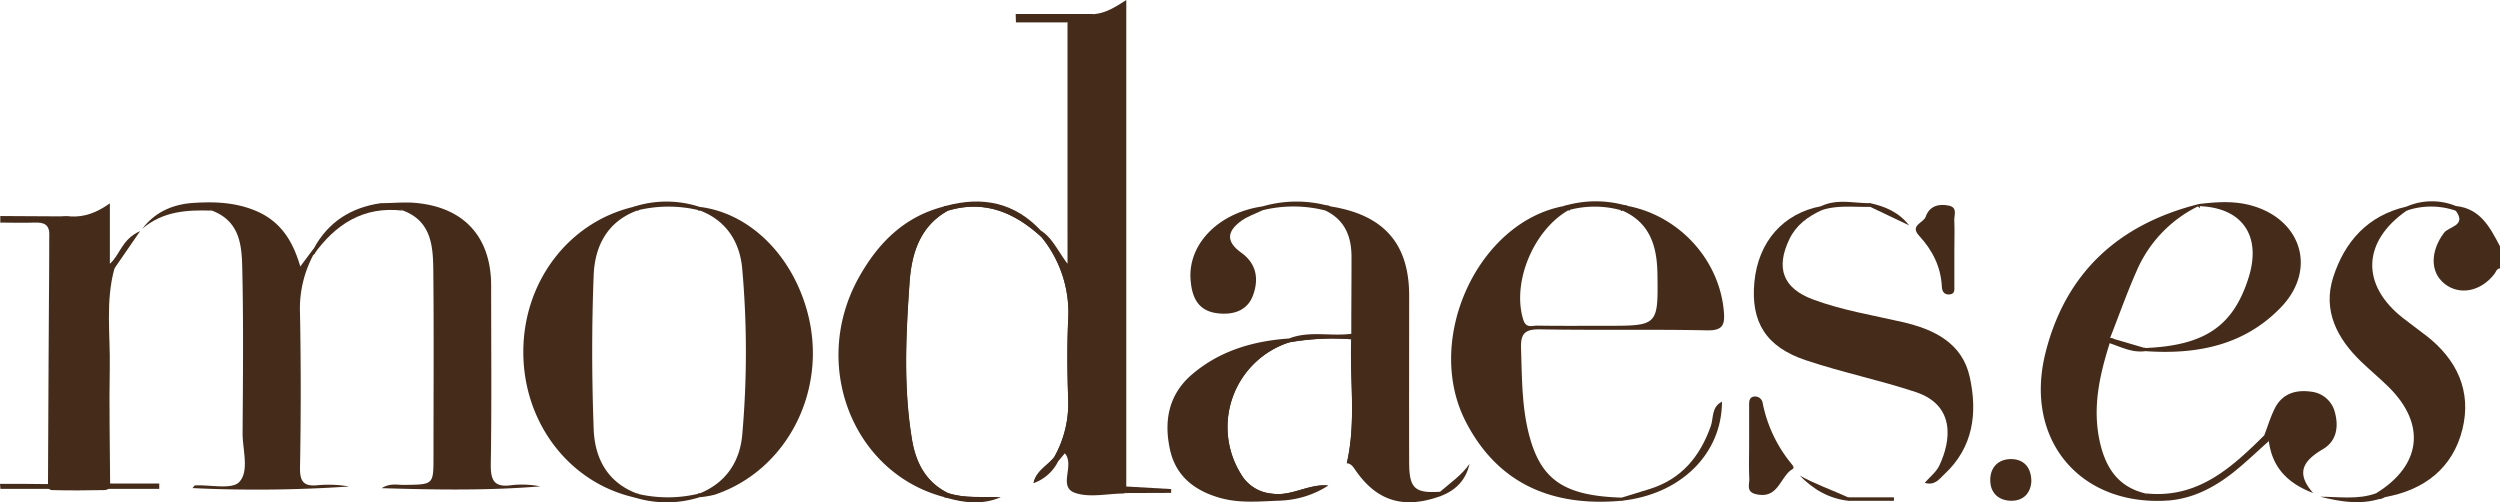 <svg xmlns="http://www.w3.org/2000/svg" viewBox="0 0 763.22 153.37"><path d="M793.79,266.53c7.58.78,10.47,6.62,13.49,12.32v6.71c-1.08.1-1.21,1.08-1.73,1.75-4.19,5.37-10.66,6.59-15.22,2.94s-4.2-10.14-.13-15.55c1.45-1.93,7-2.16,3.58-6.72-.4-.32-.53-.65-.4-1S793.65,266.53,793.79,266.53Z" transform="translate(-44.06 -203.64)" fill="#452b1a"></path><path d="M371.91,328.56c0,5-.75,9.79-4.32,13.68a13,13,0,0,1-1,1.74c-.14.21-.29.42-.45.62-1.87,2.45-4.4,4.33-6.54,6.54.75-3.69,4.18-5.3,6.3-7.92a33.39,33.39,0,0,0,4.27-17.87c-.27-8-.36-16,0-24A36.4,36.4,0,0,0,362,276c-8.15-7.44-17.29-11.43-28.54-8.06-8.68,4.8-11.11,13.33-11.71,22-1.11,15.92-1.9,31.92.74,47.83,1.18,7.13,4.22,13,11,16.39,5.25,1.75,10.72,1,16.09,1.3a36.61,36.61,0,0,1-16-.36l-.3-.07a4.51,4.51,0,0,1-.52-.17c-6.76-2.2-9.58-7.72-11.47-14a56.09,56.09,0,0,1-1.89-18.55c.5-12.88-1.28-25.85,1.51-38.66,1.55-7.12,4.77-12.94,11.67-16.21l.26-.08.72-.21c11-3.08,20.24,0,28,7.87.15.16.3.31.44.47s.5.51.74.78c5.9,6.24,9.38,13.42,9.27,22.17C371.85,308.51,372,318.53,371.91,328.56Z" transform="translate(-44.06 -203.64)" fill="#452b1a"></path><path d="M387.61,354.15a2.45,2.45,0,0,1-.65.15c-4.92.06-10.28,1.33-14.67-.18-5.4-1.86,0-8.4-3.14-12.09-.71.84-1.4,1.66-2.08,2.49a3.37,3.37,0,0,1-.95.08c-.53-.06-.73-.42-.24-1.38a33.39,33.39,0,0,0,4.27-17.87c-.27-8-.36-16,0-24A36.4,36.4,0,0,0,362,276a1.29,1.29,0,0,1-.44-1,1.34,1.34,0,0,1,.47-.84c3.36,2.27,4.92,6,7.93,10V210.48c1.64-4.47,5.85-.71,8.3-2.56,3.4-.33,6.24-2.06,9.64-4.28V352.21A1.22,1.22,0,0,1,387.61,354.15Z" transform="translate(-44.06 -203.64)" fill="#452b1a"></path><path d="M565.15,304.49c-16.88-.35-33.78,0-50.67-.3-4.56-.08-6.24.92-6.07,5.79.32,9.38.2,18.78,2.86,27.85,3.73,12.74,11,17.21,27.89,17.73.5.22.67.44.5.65a.7.7,0,0,1-.52.3c-21,1.9-37.75-5-47.6-24.14-12.88-25,3.62-60.83,29.8-65.79l.22-.06c1.17-.3,1.58.28,1.68,1.19,0,.05,0,.11,0,.16a2.05,2.05,0,0,1-.34-.07c-10.81,6.19-17.31,22.21-13.8,33.45.85,2.73,2.76,1.77,4.3,1.8,7,.11,14,.05,21,.05,15.88,0,15.9,0,15.65-16.05-.14-8.26-2.29-15.47-10.78-19.16l-.37.12a1.36,1.36,0,0,1,0-.2c.11-.92.44-1.58,1.33-1.49a2.78,2.78,0,0,1,.74.19c15.89,3.06,28.1,16.63,29.37,32.32C570.69,302.93,569.9,304.59,565.15,304.49Z" transform="translate(-44.06 -203.64)" fill="#452b1a"></path><path d="M102.08,265.66c6.76-.51,13.37-.4,19.84,2.25,7.51,3.07,11.45,8.9,13.81,17.09l4-5.36a1,1,0,0,1,0,1.79,34.79,34.79,0,0,0-4.08,17.92q.43,23.49,0,47c-.09,4.47,1.24,5.89,5.6,5.4a36.62,36.62,0,0,1,9.39.41,413.91,413.91,0,0,1-47.82.49c.42-.45.59-.81.78-.82,4.66-.23,11.28,1.35,13.52-1.06,3.09-3.34,1-9.76,1-14.85.11-16.33.28-32.67-.07-49-.15-7.5-.21-15.57-9.33-19C106.87,266.22,103.32,269.27,102.08,265.66Z" transform="translate(-44.06 -203.64)" fill="#452b1a"></path><path d="M600.09,267.85c-4.14,1.94-7.65,4.46-9.74,8.78-4.25,8.83-2,15,7.18,18.43,8.84,3.28,18.15,4.79,27.31,6.89,9.56,2.19,18.29,6.32,20.58,16.87,2.37,10.89,1.1,21.37-7.76,29.59-1.57,1.47-2.92,3.57-6,2.63,1.56-1.8,3.49-3.27,4.42-5.21,3.72-7.75,4.9-18.5-7.15-22.49-11-3.66-22.47-6-33.5-9.7-12.24-4.05-16.92-11.7-15.78-23.84,1.16-12.38,8.8-21.05,20.44-23.22.39.29.52.57.38.85S600.22,267.85,600.09,267.85Z" transform="translate(-44.06 -203.64)" fill="#452b1a"></path><path d="M160.29,265.67c3.83,0,7.7-.46,11.47,0C186.1,267.27,194,276.32,194,290.87c0,18.1.18,36.2-.11,54.29-.08,5,.88,7.42,6.44,6.58a29.21,29.21,0,0,1,8.68.38c-15.89,1.31-31.79,1.06-48.43.55,2.65-1.64,4.83-.94,6.87-1,8.95-.11,8.95,0,8.95-8.62,0-19,.14-38-.06-57-.08-7.43-.65-15-9.38-18.18C165.07,266.23,161.55,269.26,160.29,265.67Z" transform="translate(-44.06 -203.64)" fill="#452b1a"></path><path d="M458.07,340.65c-.12,1.83-1.5,3.21-2.87,4.42,2.93-12.53.88-25.24,1.37-37.86a76.3,76.3,0,0,0-18.91.94A27.17,27.17,0,0,0,423,348.52a12.05,12.05,0,0,0,9.24,5.81c6,1,11.35-3.08,17.34-2.46-4.89,1.13-9.56,3.43-14.65,3.62-.42,0-.83,0-1.25,0s-1-.06-1.52-.13c-7.46-.87-11.78-4.74-13.29-12.74a49.22,49.22,0,0,1,.1-19.31c2.11-10,8.93-14.67,18.65-15.77l.4-.05h.11c6.13-1.32,12.26-1.9,18.41-.31h0l.74.2C460.08,318.42,458.77,329.55,458.07,340.65Z" transform="translate(-44.06 -203.64)" fill="#452b1a"></path><path d="M65.49,269.71c4.29.28,8.1-1.13,12.11-4v18.43c.57.38,1.27.62,1.42,1.4-2.8,10-1.26,20.25-1.45,30.39-.22,11.75.05,23.52.11,35.28.17,1.37-.52,2-1.83,2.05-5.29.1-10.57.14-15.85,0-1,0-1.45-.82-1.32-1.83l0,0c1.26-3.93.57-8,.58-12,.09-20.8.19-41.61-.07-62.41C59.16,272.23,60,269.28,65.49,269.71Z" transform="translate(-44.06 -203.64)" fill="#452b1a"></path><path d="M484.05,354.72a1.06,1.06,0,0,1-.26.38s0,0,0,0l-.14.06c-11.18,4-19.42,1.41-25.92-8.17-.64-.93-1.26-1.81-2.51-1.93,2.93-12.53.88-25.24,1.37-37.86l0,0c-.66-.54-.65-1.09,0-1.64,0-7.82.07-15.64.07-23.46,0-6.22-2-11.35-8.05-14.22-.09-.85,0-1.45.56-1.5a1.86,1.86,0,0,1,1,.26c16.34,2.57,24.09,11.35,24.09,27.3,0,16.94-.05,33.89,0,50.83,0,8,1.73,9.48,9.42,9C484.08,354.1,484.19,354.41,484.05,354.72Z" transform="translate(-44.06 -203.64)" fill="#452b1a"></path><path d="M778.8,267.93c-13.6,9.44-14.06,22.71-1.12,32.81,2.29,1.79,4.63,3.5,6.94,5.27,9.57,7.34,14.06,17.11,11.18,28.71-2.94,11.79-11.58,18.54-23.7,20.69-1.4.75-2.67,1.21-2.64-1.18,13.82-8.5,15.34-21.06,3.84-32.43-2.7-2.67-5.64-5.1-8.38-7.73-7.39-7.1-11.81-15.62-8.57-25.77,3.48-10.86,10.56-18.94,22.48-21.61.41.29.54.57.4.84S778.94,267.93,778.8,267.93Z" transform="translate(-44.06 -203.64)" fill="#452b1a"></path><path d="M333.52,355.1c0,.34-.25.52-.67.46a2.14,2.14,0,0,1-.67-.2c-27.82-7.37-40.7-40.37-26-66.88,5.81-10.47,13.75-18.61,25.88-21.75a2.21,2.21,0,0,1,.85-.23h0c.41,0,.58.26.59.69a4.15,4.15,0,0,1-.09.79c-8.68,4.8-11.11,13.33-11.71,22-1.11,15.92-1.9,31.92.74,47.83,1.18,7.13,4.22,13,11,16.39A2.53,2.53,0,0,1,333.52,355.1Z" transform="translate(-44.06 -203.64)" fill="#452b1a"></path><path d="M262.25,354.66a27.84,27.84,0,0,1-4.59.77,2.14,2.14,0,0,1-.34-1.08.76.76,0,0,1,0-.15l.34.08c8.09-3.3,12.28-9.74,13-17.93a287.69,287.69,0,0,0,0-50.58c-.69-8.08-4.72-14.77-13-17.9l-.34.08v-.15a2.17,2.17,0,0,1,.32-1c15.15,1.85,28.21,14.59,32.92,32.15C296.93,322.62,284.44,347.24,262.25,354.66Z" transform="translate(-44.06 -203.64)" fill="#452b1a"></path><path d="M225.3,287.68c-.61,15.61-.58,31.27,0,46.88.3,8.9,4.14,16.4,13.39,19.81l.21-.06a.21.21,0,0,1,0,.11c.07.67-.28,1.08-1.51,1-19.75-4.65-33.55-22.85-33.57-44.28s13.77-39.62,33.56-44.33c1.23-.15,1.59.29,1.57,1a.69.69,0,0,1,0,.13l-.25-.07C229.39,271.26,225.64,278.86,225.3,287.68Z" transform="translate(-44.06 -203.64)" fill="#452b1a"></path><path d="M696.26,286.55c-2.93,6.62-5.33,13.47-8,20.23l1.25.37a18.82,18.82,0,0,1-1.39,1.28c-3.16,10-5.38,19.93-2.92,30.49,1.82,7.74,5.6,13.34,13.71,15.33,1.93,1.63,5.41-1.32,6.69,2.22-26.71,1.61-43.7-18.76-37.07-45.15,6.13-24.4,22.26-39.17,46.64-45.34a2.68,2.68,0,0,1,.32.63,1.63,1.63,0,0,1,.09.49,3,3,0,0,1-.43-.5A39.26,39.26,0,0,0,696.26,286.55Z" transform="translate(-44.06 -203.64)" fill="#452b1a"></path><path d="M438,307.5a.43.43,0,0,1,0,.25c-.1.27-.21.4-.31.4A27.17,27.17,0,0,0,423,348.52a12.05,12.05,0,0,0,9.24,5.81.65.65,0,0,0,.18.15c.74.45,2.29-.07,2.51,1a2,2,0,0,1-.06,1c-6.26.22-12.51.91-18.71-.94-7.67-2.27-13.18-6.71-14.92-14.65-1.91-8.77-.43-16.87,6.79-23,8.49-7.22,18.68-10.17,29.65-10.92A.77.77,0,0,1,438,307.5Z" transform="translate(-44.06 -203.64)" fill="#452b1a"></path><path d="M740.45,297.41c-11.26,11.74-25.79,14.52-41.44,13.43a1.32,1.32,0,0,1-.19-1,.56.56,0,0,1,0-.12l.14.17c18.18-.77,26.86-6.66,31.54-21.4,4.08-12.82-1.87-21.46-15-21.91a1.63,1.63,0,0,1,.09.49,3,3,0,0,1-.43-.5l0-.62c5.6-.68,11.13-1.09,16.71.57C746.88,271,751.29,286.11,740.45,297.41Z" transform="translate(-44.06 -203.64)" fill="#452b1a"></path><path d="M735.31,336.54c1.12-2.89,2-5.94,3.43-8.63,2.34-4.23,6.41-5.36,11-4.68a8.38,8.38,0,0,1,7.13,6.27c1.16,4.3.63,8.72-3.63,11.25-5.66,3.35-8.66,7-3,13.41-7.86-3-12.5-7.88-13.53-15.83C736.34,337.64,735.5,337.34,735.31,336.54Z" transform="translate(-44.06 -203.64)" fill="#452b1a"></path><path d="M429.54,267.82c-2.2,1.07-4.61,1.85-6.55,3.26-4.55,3.31-4.55,6.44,0,9.69,4.86,3.47,5.36,8.29,3.59,13.07s-6.25,6.08-11.14,5.4c-5.83-.82-7.5-5.09-7.91-10.07-.89-11,8.51-20.59,22-22.53.31.26.41.52.31.79S429.64,267.82,429.54,267.82Z" transform="translate(-44.06 -203.64)" fill="#452b1a"></path><path d="M578.05,339c0-3.8,0-7.61,0-11.41,0-1.29-.1-2.88,1.86-2.91a2.35,2.35,0,0,1,2.29,2.1,42.06,42.06,0,0,0,8.83,18.53c1.27,1.58.17,1.36-.83,2.36-3,3-3.91,8.22-10,6.85-3.2-.72-2-3-2.1-4.78C577.93,346.16,578.05,342.57,578.05,339Z" transform="translate(-44.06 -203.64)" fill="#452b1a"></path><path d="M640.7,280.27c0,3.58,0,7.16,0,10.73,0,1,.24,2.34-1.37,2.52s-2.37-.77-2.45-2.36c-.28-6.06-2.88-11.16-6.92-15.53-3-3.24,1.34-3.91,2-5.84,1.08-3.22,4-4.08,7.15-3.35,2.65.61,1.48,2.88,1.57,4.45C640.82,274,640.7,277.14,640.7,280.27Z" transform="translate(-44.06 -203.64)" fill="#452b1a"></path><path d="M65.49,269.71c-4.24.91-5.43,3.26-5.37,7.72.31,22.46.19,44.92.07,67.38,0,2.19,1.4,4.95-1.48,6.6.13-25.27.21-50.54.45-75.82,0-3.51-1.66-4.08-4.57-4-3.47.14-7,0-10.44,0v-2Z" transform="translate(-44.06 -203.64)" fill="#452b1a"></path><path d="M664.21,350.58c-.2,3.5-2.34,6-6.23,5.94-3.68-.09-6.33-2.28-6.32-6.34s2.63-6.37,6.29-6.39S664.17,346,664.21,350.58Z" transform="translate(-44.06 -203.64)" fill="#452b1a"></path><path d="M58.68,351.43c6.35,1.54,12.69,1.8,19-.18h15l0,1.63H44.19l-.13-1.52H51.3Z" transform="translate(-44.06 -203.64)" fill="#452b1a"></path><path d="M539.15,356.51c0-.31,0-.63,0-.95,2.77-.85,5.53-1.72,8.3-2.56,9.86-3,15.54-9.86,18.89-19.25.88-2.47.15-5.88,3.42-7.48C569.74,342.21,557.16,354.57,539.15,356.51Z" transform="translate(-44.06 -203.64)" fill="#452b1a"></path><path d="M735.31,336.54a1.51,1.51,0,0,1,1.37,1.79c-3.66,3.24-7.18,6.66-11,9.67-5.86,4.59-12.36,7.94-20,8.47-1.87-1.81-5,0-6.68-2.22C714.87,356,725.22,346.54,735.31,336.54Z" transform="translate(-44.06 -203.64)" fill="#452b1a"></path><path d="M160.29,265.67c1.89,1.74,4.93.15,6.68,2.27-12-1.42-20.54,4.2-27.18,13.49,0-.59,0-1.19,0-1.79C144.17,271.45,151.16,267,160.29,265.67Z" transform="translate(-44.06 -203.64)" fill="#452b1a"></path><path d="M362,274.22c0,.43,0,.87,0,1.31V276c-8.15-7.44-17.29-11.43-28.54-8.06l-.63-.58-.73-.67.85-.23h0C344,263.5,353.88,265.41,362,274.22Z" transform="translate(-44.06 -203.64)" fill="#452b1a"></path><path d="M378.21,207.92c-2.28,2.4-6.07,0-8.3,2.56h-15.7l-.07-2.56Z" transform="translate(-44.06 -203.64)" fill="#452b1a"></path><path d="M102.08,265.66c1.88,1.77,4.92.18,6.68,2.28-7.63-.26-15.06.18-21.3,5.57C91.18,268.65,96.15,266.28,102.08,265.66Z" transform="translate(-44.06 -203.64)" fill="#452b1a"></path><path d="M429.54,267.82a3.12,3.12,0,0,1,0-1.18,37.11,37.11,0,0,1,20.63,0l-1.57,1.24A39.36,39.36,0,0,0,429.54,267.82Z" transform="translate(-44.06 -203.64)" fill="#452b1a"></path><path d="M257.67,267.87l-.34.08v-.15a39.77,39.77,0,0,0-18.41,0,.69.69,0,0,1,0,.13l-.25-.07-1.3-1.05a32.46,32.46,0,0,1,20.3,0A3.13,3.13,0,0,1,257.67,267.87Z" transform="translate(-44.06 -203.64)" fill="#452b1a"></path><path d="M257.66,355.43a33.19,33.19,0,0,1-20.3-.05l1.29-1,.21-.06a.21.21,0,0,1,0,.11,40.21,40.21,0,0,0,18.45-.07.76.76,0,0,1,0-.15l.34.08A4,4,0,0,1,257.66,355.43Z" transform="translate(-44.06 -203.64)" fill="#452b1a"></path><path d="M449.57,351.87a28.81,28.81,0,0,1-14.71,4.6c-.39-.33-.8-.65-1.19-1l-1.26-1-.18-.15C438.27,355.31,443.58,351.25,449.57,351.87Z" transform="translate(-44.06 -203.64)" fill="#452b1a"></path><path d="M456.57,305.54v1.67a76.3,76.3,0,0,0-18.91.94,4,4,0,0,1-.05-.6,3.05,3.05,0,0,1,.06-.6C443.82,304.55,450.29,306.39,456.57,305.54Z" transform="translate(-44.06 -203.64)" fill="#452b1a"></path><path d="M541,266.51l-1.72,1.38-.37.12a1.36,1.36,0,0,1,0-.2,30.21,30.21,0,0,0-15.68-.1c0,.05,0,.11,0,.16a2.05,2.05,0,0,1-.34-.07l-1.58-1.22.22-.06a33.84,33.84,0,0,1,18.69-.2Z" transform="translate(-44.06 -203.64)" fill="#452b1a"></path><path d="M608.33,356.52c-5.9-.66-10.72-3.47-14.85-7.71,4.75,2.64,9.86,4.43,14.78,6.65.46.21.63.44.49.68S608.48,356.52,608.33,356.52Z" transform="translate(-44.06 -203.64)" fill="#452b1a"></path><path d="M769.46,354.23l2.64,1.18c-6.61,2.57-13.16,1.49-19.72-.13C758.11,355.28,763.86,356.26,769.46,354.23Z" transform="translate(-44.06 -203.64)" fill="#452b1a"></path><path d="M349.52,355.46c-5.57,2.36-11.13,1.73-16.67.1l-.67-.2.52-.5.73-.7C338.68,355.91,344.15,355.15,349.52,355.46Z" transform="translate(-44.06 -203.64)" fill="#452b1a"></path><path d="M483.63,355.17l.06-1.4c3.12-2.71,6.61-5.06,9-8.52C491.59,350.22,488.45,353.42,483.63,355.17Z" transform="translate(-44.06 -203.64)" fill="#452b1a"></path><path d="M615,265.66c4.56,1,8.77,2.77,11.88,6.78L615,266.78c-.46-.24-.62-.48-.48-.73S614.86,265.66,615,265.66Z" transform="translate(-44.06 -203.64)" fill="#452b1a"></path><path d="M79,285.58c-1,0-1.47-.42-1.42-1.4,3.1-2.67,3.61-7.49,9.27-10Z" transform="translate(-44.06 -203.64)" fill="#452b1a"></path><path d="M778.8,267.93a2.88,2.88,0,0,1,0-1.24,19.36,19.36,0,0,1,15-.16c0,.48,0,1,0,1.45A23.09,23.09,0,0,0,778.8,267.93Z" transform="translate(-44.06 -203.64)" fill="#452b1a"></path><path d="M615,265.66a4.19,4.19,0,0,0,0,1.12c-5,.14-10.06-.61-14.95,1.07a2.12,2.12,0,0,1,0-1.27C605,264.23,610,265.72,615,265.66Z" transform="translate(-44.06 -203.64)" fill="#452b1a"></path><path d="M699,310.84c-3.93.56-7.32-1.23-10.85-2.41.05-.55.09-1.1.14-1.65l1.25.37,9.27,2.72a.56.56,0,0,1,0-.12l.14.17C699,310.23,699,310.54,699,310.84Z" transform="translate(-44.06 -203.64)" fill="#452b1a"></path><path d="M367.07,344.52a13.27,13.27,0,0,1-7.49,6.62c.75-3.69,4.18-5.3,6.3-7.92l.69.76Z" transform="translate(-44.06 -203.64)" fill="#452b1a"></path><path d="M387.62,354.16l.24-2,13.74.79,0,1.16Z" transform="translate(-44.06 -203.64)" fill="#452b1a"></path><path d="M608.33,356.52a5.45,5.45,0,0,0-.07-1.06h14l0,1.06Z" transform="translate(-44.06 -203.64)" fill="#452b1a"></path><path d="M523.24,267.71l-.32.09a2.05,2.05,0,0,0,.34.07C523.25,267.82,523.25,267.76,523.24,267.71Zm15.68.1a1.36,1.36,0,0,0,0,.2l.37-.12Z" transform="translate(-44.06 -203.64)" fill="#452b1a"></path><path d="M257.33,354.2a.76.76,0,0,0,0,.15l.35-.07Zm-18.47.11-.21.06.22.05A.21.21,0,0,0,238.86,354.31Zm18.47-86.51V268l.34-.08Zm-18.68,0,.25.07a.69.69,0,0,0,0-.13Z" transform="translate(-44.06 -203.64)" fill="#452b1a"></path><path d="M715.53,266.61h-.34a3,3,0,0,0,.43.5A1.63,1.63,0,0,0,715.53,266.61Zm-16.71,43.26.18.05-.14-.17A.56.56,0,0,0,698.82,309.87Z" transform="translate(-44.06 -203.64)" fill="#452b1a"></path></svg>